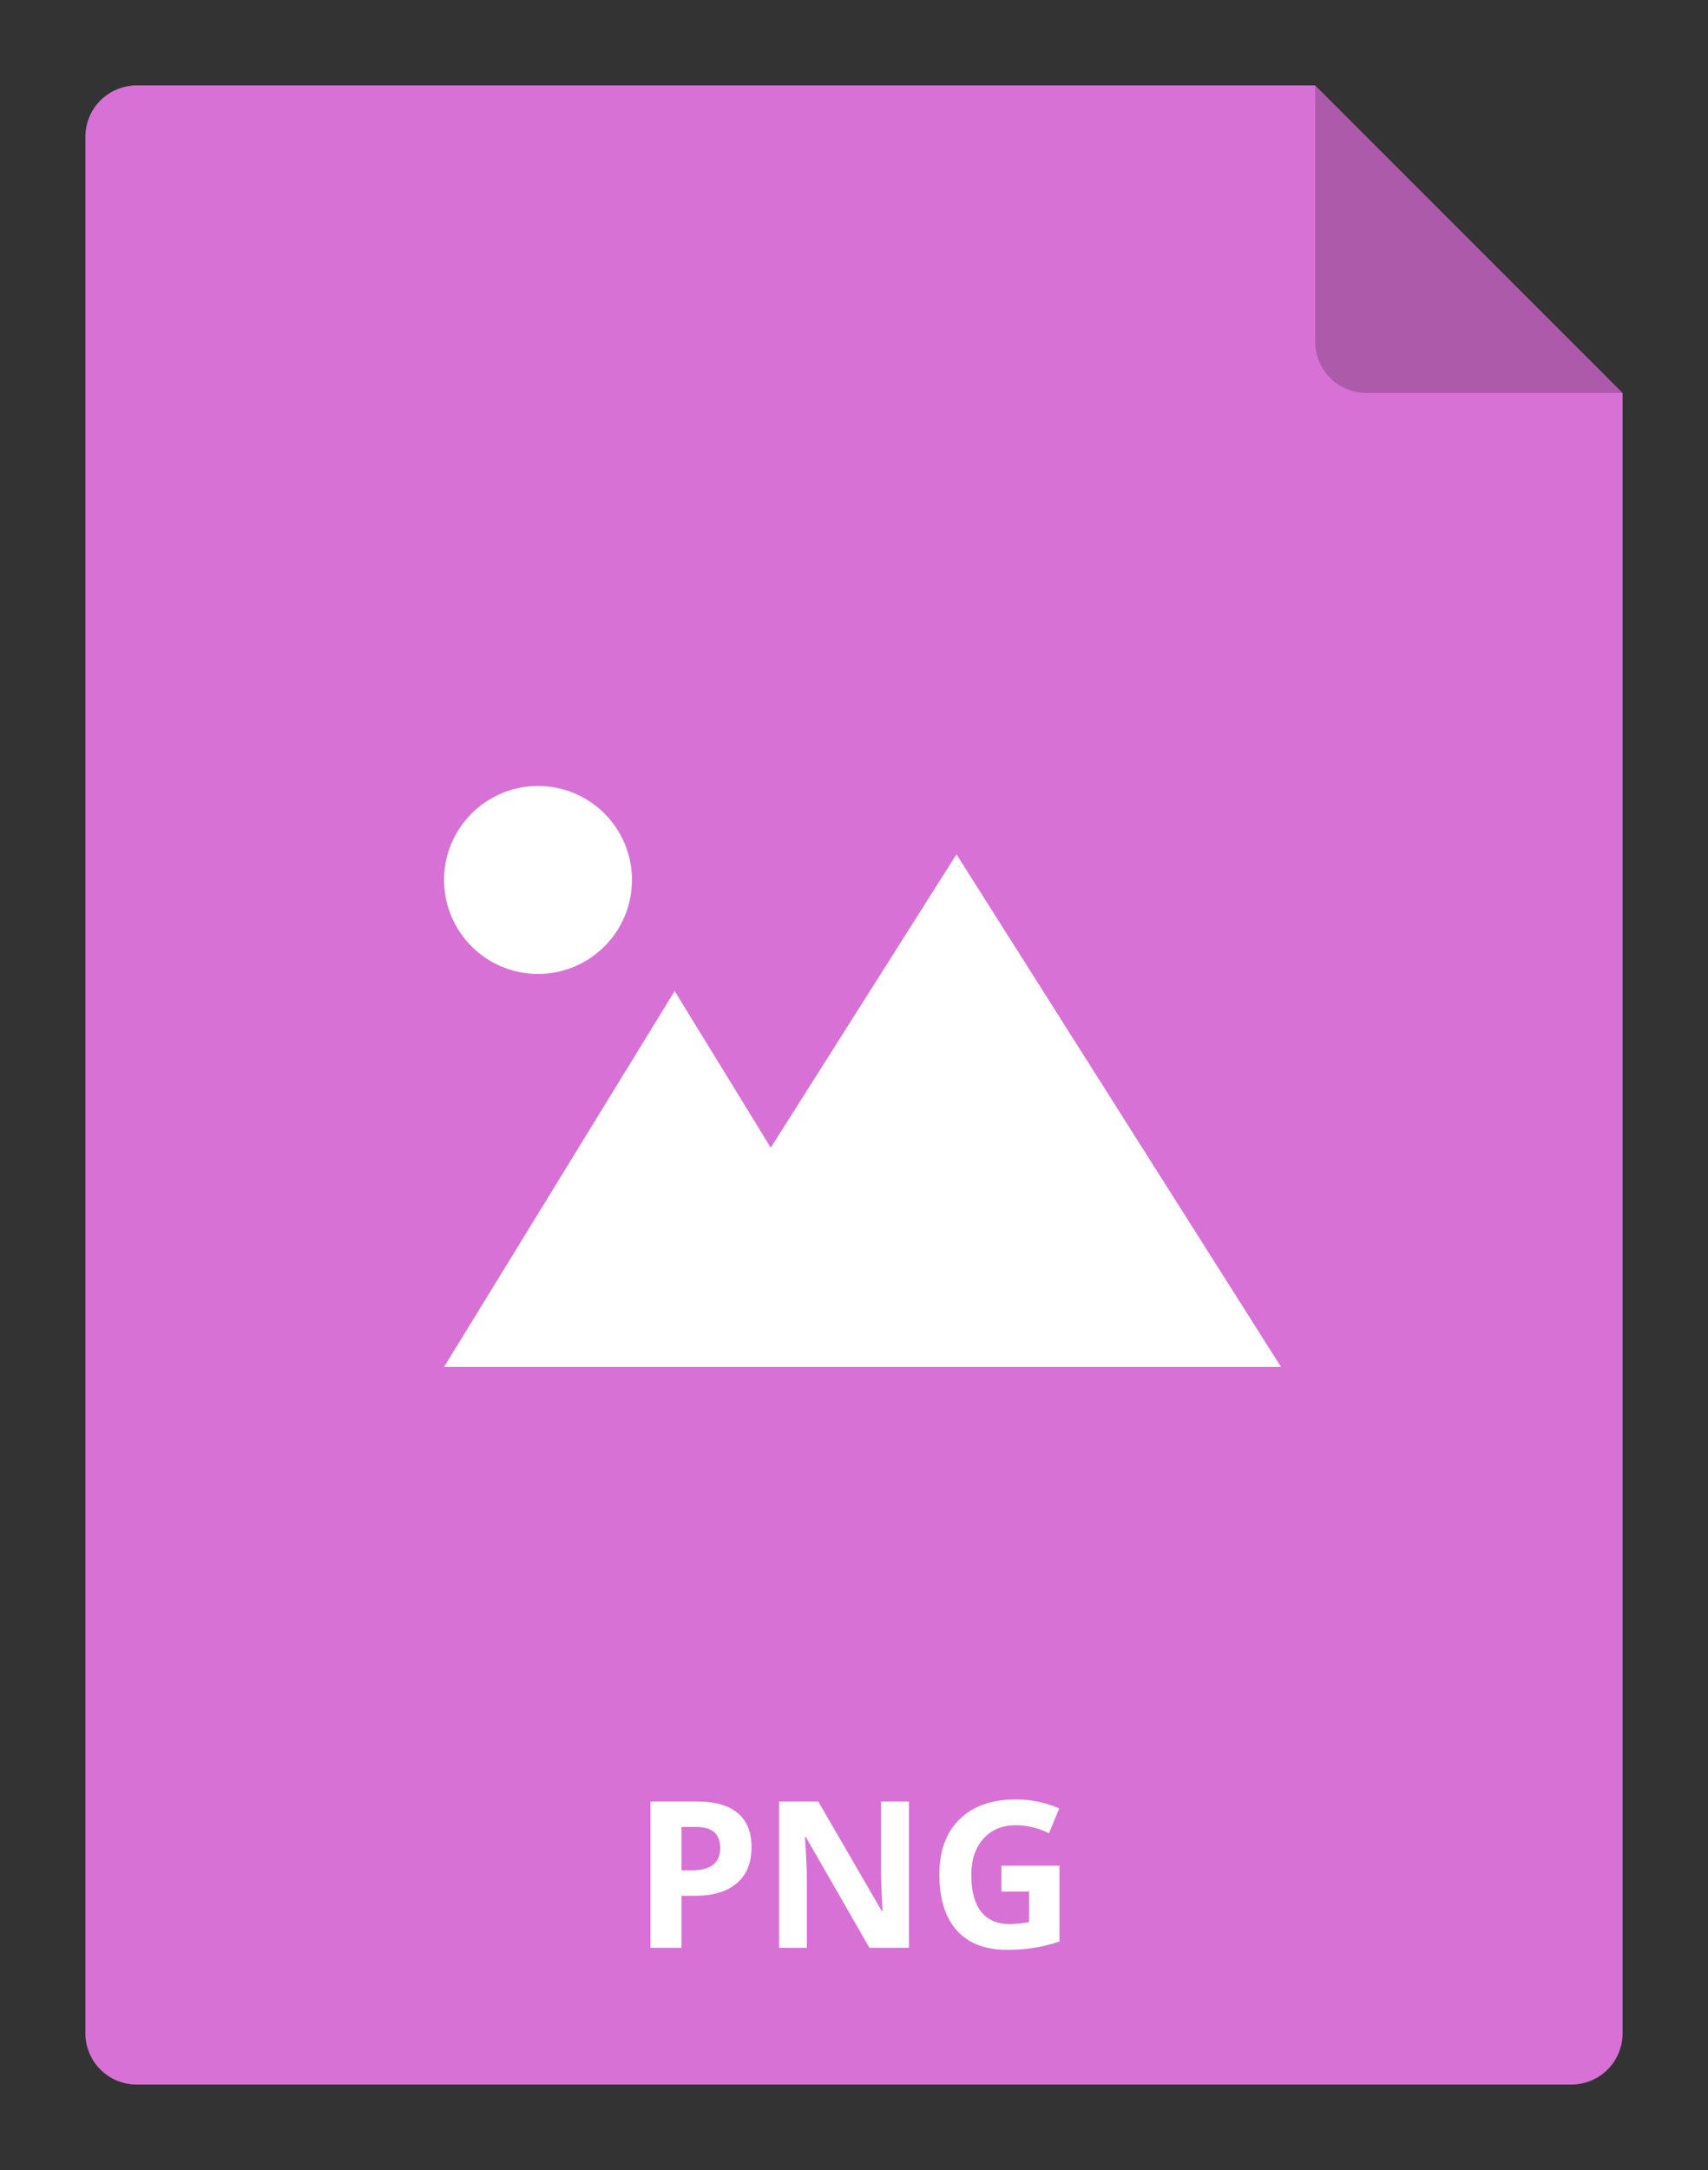 <svg width="100" height="127" viewBox="0 0 100 127" fill="none" xmlns="http://www.w3.org/2000/svg">
<rect x="0" y="0" width="100" height="127" fill="#333333" stroke="none"/>
<g>
<path d="M95 23V119C95 119.796 94.684 120.559 94.121 121.121C93.559 121.684 92.796 122 92 122H8C7.204 122 6.441 121.684 5.879 121.121C5.316 120.559 5 119.796 5 119V8C5 7.204 5.316 6.441 5.879 5.879C6.441 5.316 7.204 5 8 5H77L95 23Z" fill="#D871D6"/>
<g>
<path d="M39.898 109.465H40.496C41.055 109.465 41.473 109.355 41.75 109.137C42.027 108.914 42.166 108.592 42.166 108.17C42.166 107.744 42.049 107.43 41.815 107.227C41.584 107.023 41.221 106.922 40.725 106.922H39.898V109.465ZM44 108.105C44 109.027 43.711 109.732 43.133 110.221C42.559 110.709 41.74 110.953 40.678 110.953H39.898V114H38.082V105.434H40.818C41.857 105.434 42.647 105.658 43.185 106.107C43.728 106.553 44 107.219 44 108.105Z" fill="white"/>
<path d="M53.217 114H50.908L47.182 107.52H47.129C47.203 108.664 47.24 109.48 47.24 109.969V114H45.617V105.434H47.908L51.629 111.85H51.67C51.611 110.736 51.582 109.949 51.582 109.488V105.434H53.217V114Z" fill="white"/>
<path d="M58.631 109.189H62.029V113.631C61.478 113.811 60.959 113.936 60.471 114.006C59.986 114.08 59.49 114.117 58.982 114.117C57.69 114.117 56.701 113.738 56.018 112.98C55.338 112.219 54.998 111.127 54.998 109.705C54.998 108.322 55.393 107.244 56.182 106.471C56.975 105.697 58.072 105.311 59.475 105.311C60.353 105.311 61.201 105.486 62.018 105.838L61.414 107.291C60.789 106.979 60.139 106.822 59.463 106.822C58.678 106.822 58.049 107.086 57.576 107.613C57.103 108.141 56.867 108.85 56.867 109.74C56.867 110.67 57.057 111.381 57.435 111.873C57.818 112.361 58.373 112.605 59.1 112.605C59.478 112.605 59.863 112.566 60.254 112.488V110.701H58.631V109.189Z" fill="white"/>
</g>
<path d="M56 51.869L73.183 79H27.787L39.5 59.912L44.274 67.692L45.113 69.059L45.971 67.704L56 51.869ZM36 51.5C36 53.985 33.985 56 31.5 56C29.015 56 27 53.985 27 51.5C27 49.015 29.015 47 31.5 47C33.985 47 36 49.015 36 51.5Z" fill="white" stroke="white" stroke-width="2"/>
<path opacity="0.2" d="M95 23H80C79.204 23 78.441 22.684 77.879 22.121C77.316 21.559 77 20.796 77 20V5L95 23Z" fill="black"/>
</g>
</svg>
